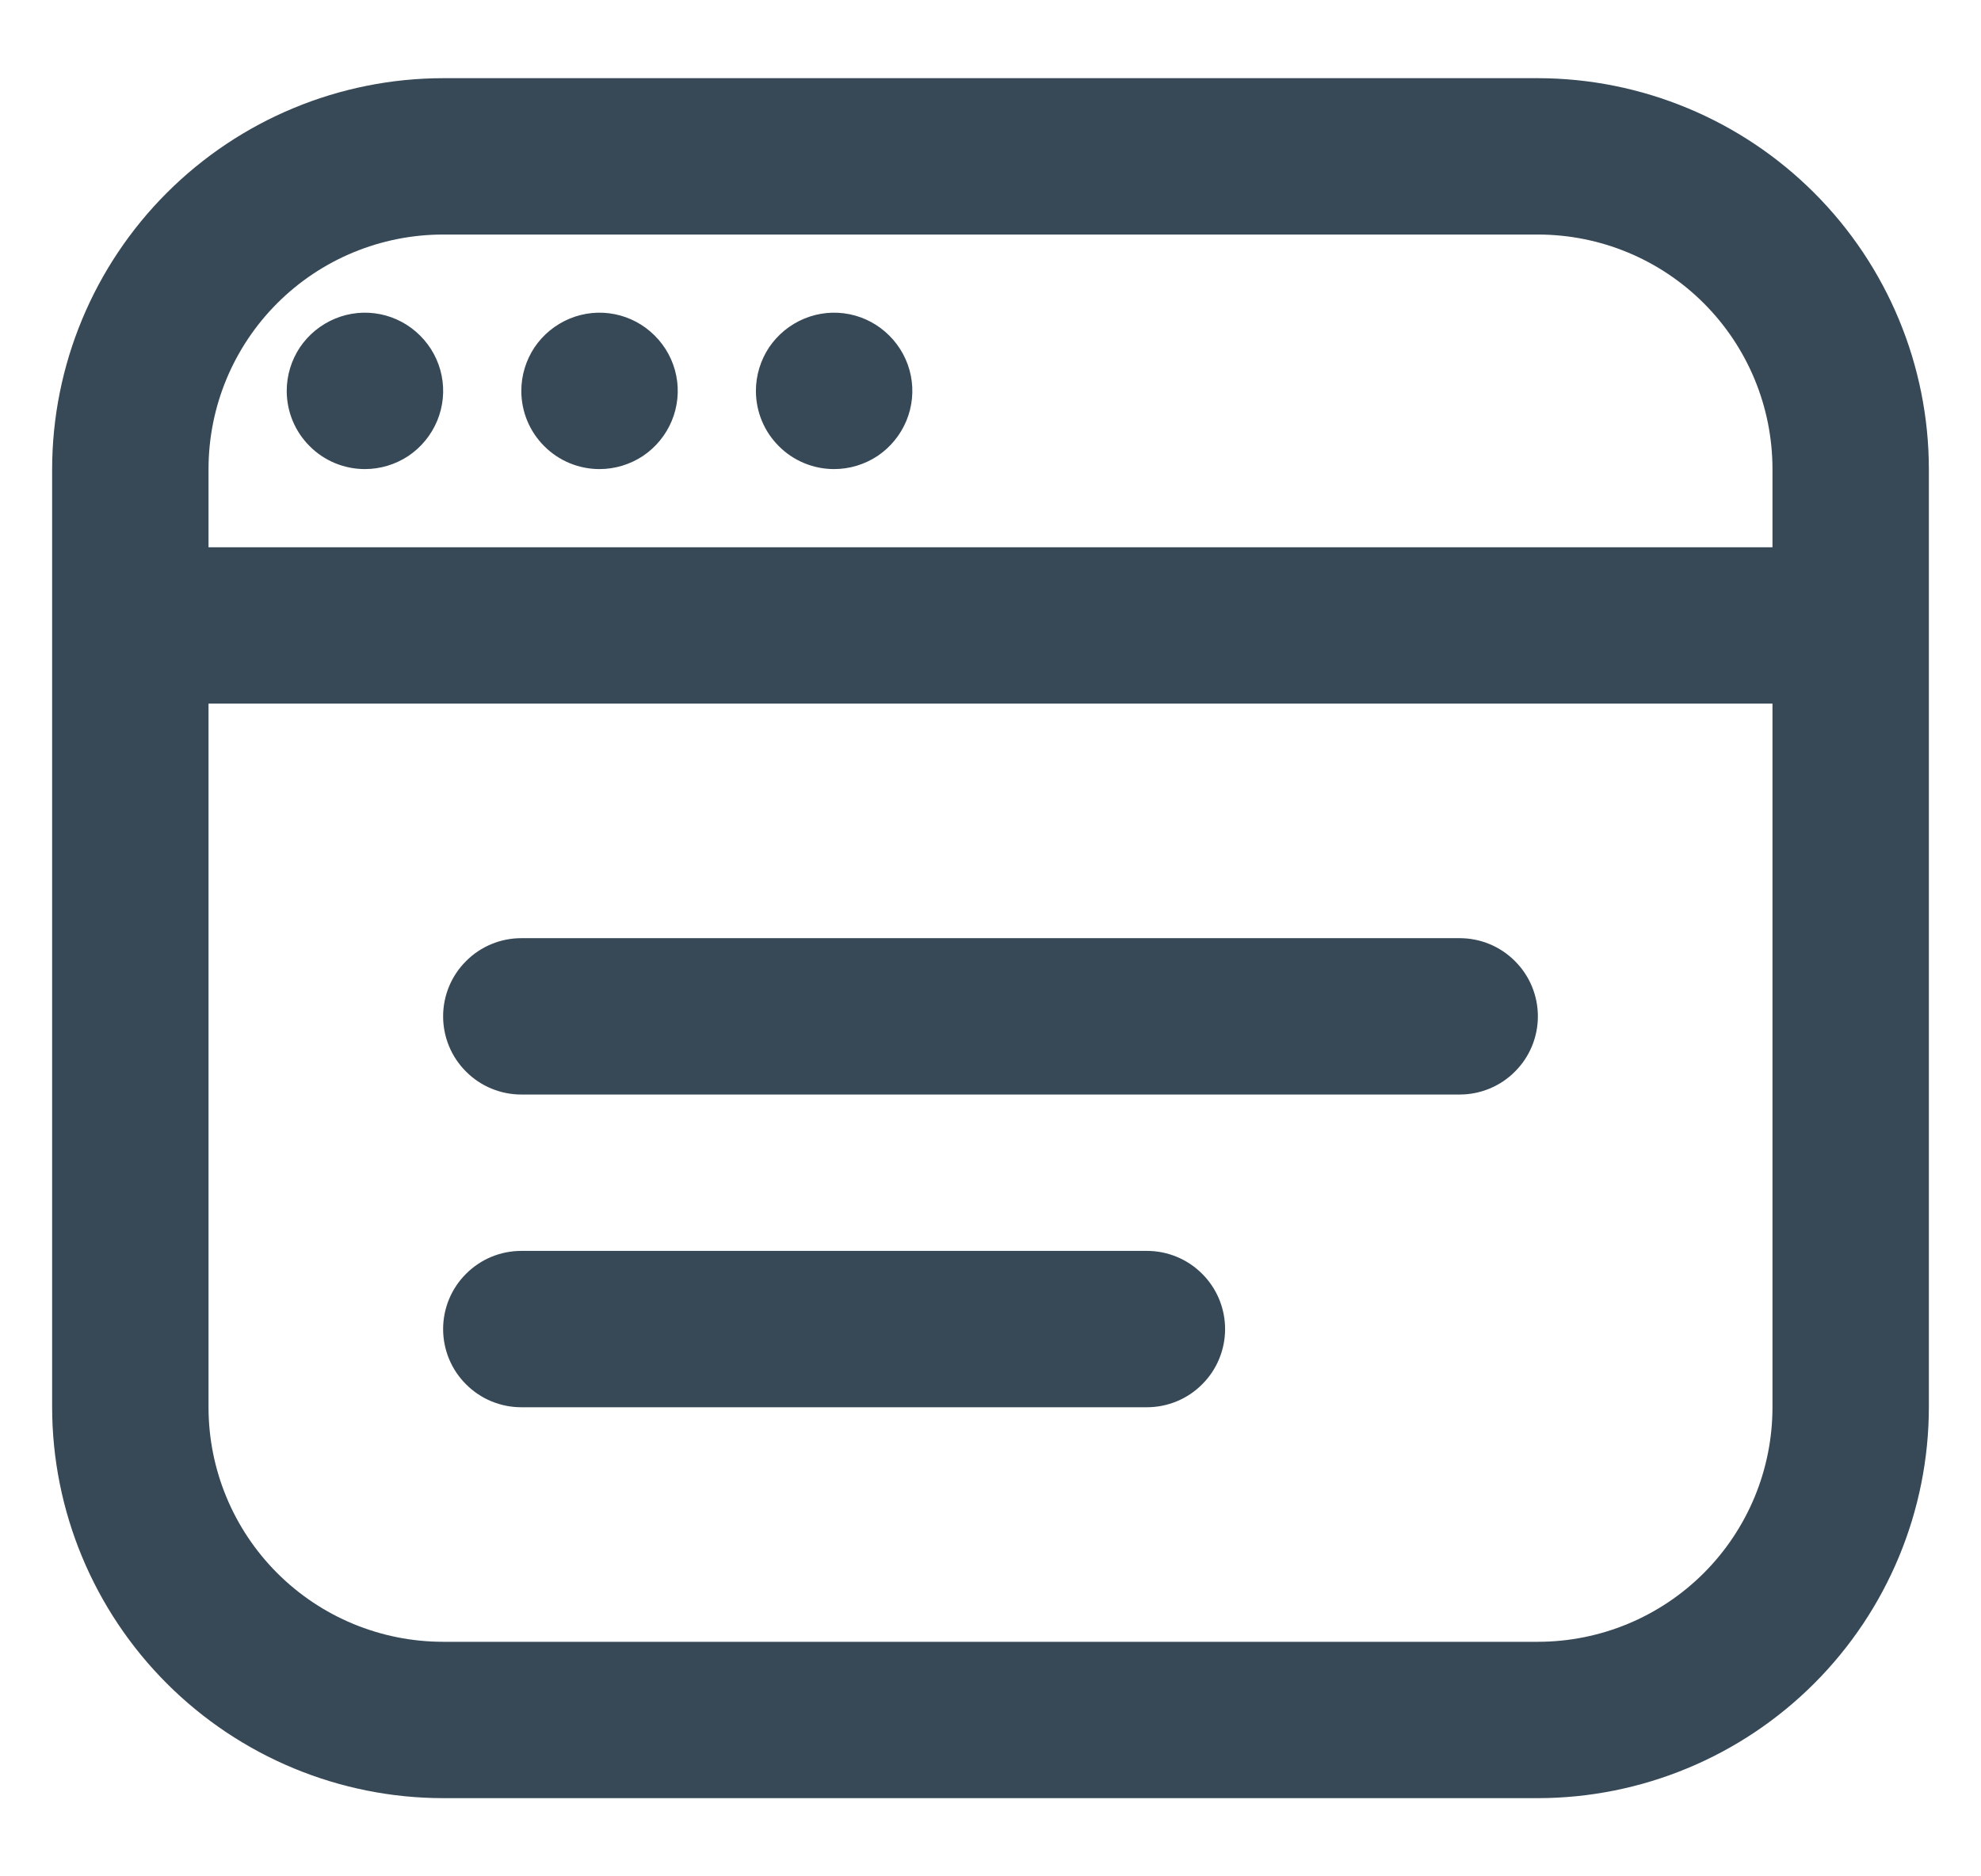 <svg width="19" height="18" viewBox="0 0 19 18" fill="none" xmlns="http://www.w3.org/2000/svg">
<g id="fi-rr-browser" clip-path="url(#clip0_184_3150)">
<path id="Vector" d="M14.75 0.75H4.25C3.256 0.751 2.303 1.147 1.6 1.85C0.897 2.553 0.501 3.506 0.5 4.5L0.5 13.5C0.501 14.494 0.897 15.447 1.6 16.15C2.303 16.853 3.256 17.249 4.25 17.25H14.75C15.744 17.249 16.697 16.853 17.4 16.15C18.103 15.447 18.499 14.494 18.5 13.5V4.5C18.499 3.506 18.103 2.553 17.4 1.85C16.697 1.147 15.744 0.751 14.75 0.75ZM4.25 2.25H14.75C15.347 2.25 15.919 2.487 16.341 2.909C16.763 3.331 17 3.903 17 4.5V5.25H2V4.5C2 3.903 2.237 3.331 2.659 2.909C3.081 2.487 3.653 2.25 4.25 2.25ZM14.75 15.75H4.25C3.653 15.75 3.081 15.513 2.659 15.091C2.237 14.669 2 14.097 2 13.5V6.75H17V13.5C17 14.097 16.763 14.669 16.341 15.091C15.919 15.513 15.347 15.75 14.75 15.75ZM14.75 9.75C14.75 9.949 14.671 10.14 14.53 10.28C14.39 10.421 14.199 10.5 14 10.5H5C4.801 10.5 4.61 10.421 4.47 10.28C4.329 10.14 4.25 9.949 4.25 9.75C4.25 9.551 4.329 9.36 4.47 9.22C4.61 9.079 4.801 9 5 9H14C14.199 9 14.39 9.079 14.53 9.22C14.671 9.36 14.75 9.551 14.75 9.75ZM11.75 12.75C11.75 12.949 11.671 13.14 11.53 13.28C11.39 13.421 11.199 13.5 11 13.5H5C4.801 13.5 4.61 13.421 4.47 13.28C4.329 13.14 4.25 12.949 4.25 12.75C4.25 12.551 4.329 12.36 4.47 12.22C4.61 12.079 4.801 12 5 12H11C11.199 12 11.39 12.079 11.53 12.22C11.671 12.36 11.75 12.551 11.75 12.75ZM2.75 3.75C2.75 3.602 2.794 3.457 2.876 3.333C2.959 3.21 3.076 3.114 3.213 3.057C3.35 3 3.501 2.985 3.646 3.014C3.792 3.043 3.925 3.115 4.03 3.22C4.135 3.325 4.207 3.458 4.236 3.604C4.265 3.749 4.25 3.9 4.193 4.037C4.136 4.174 4.04 4.291 3.917 4.374C3.793 4.456 3.648 4.5 3.5 4.5C3.301 4.5 3.11 4.421 2.97 4.28C2.829 4.14 2.75 3.949 2.75 3.75ZM5 3.75C5 3.602 5.044 3.457 5.126 3.333C5.209 3.21 5.326 3.114 5.463 3.057C5.6 3 5.751 2.985 5.896 3.014C6.042 3.043 6.175 3.115 6.28 3.22C6.385 3.325 6.457 3.458 6.486 3.604C6.515 3.749 6.5 3.9 6.443 4.037C6.386 4.174 6.29 4.291 6.167 4.374C6.043 4.456 5.898 4.5 5.75 4.5C5.551 4.5 5.36 4.421 5.22 4.28C5.079 4.14 5 3.949 5 3.75ZM7.25 3.75C7.25 3.602 7.294 3.457 7.376 3.333C7.459 3.21 7.576 3.114 7.713 3.057C7.85 3 8.001 2.985 8.146 3.014C8.292 3.043 8.425 3.115 8.53 3.22C8.635 3.325 8.707 3.458 8.736 3.604C8.765 3.749 8.75 3.9 8.693 4.037C8.636 4.174 8.54 4.291 8.417 4.374C8.293 4.456 8.148 4.5 8 4.5C7.801 4.5 7.61 4.421 7.47 4.28C7.329 4.14 7.25 3.949 7.25 3.75Z" fill="#374957"/>
</g>
<defs>
<clipPath id="clip0_184_3150">
<rect width="18" height="18" fill="white" transform="translate(0.5)"/>
</clipPath>
</defs>
</svg>
